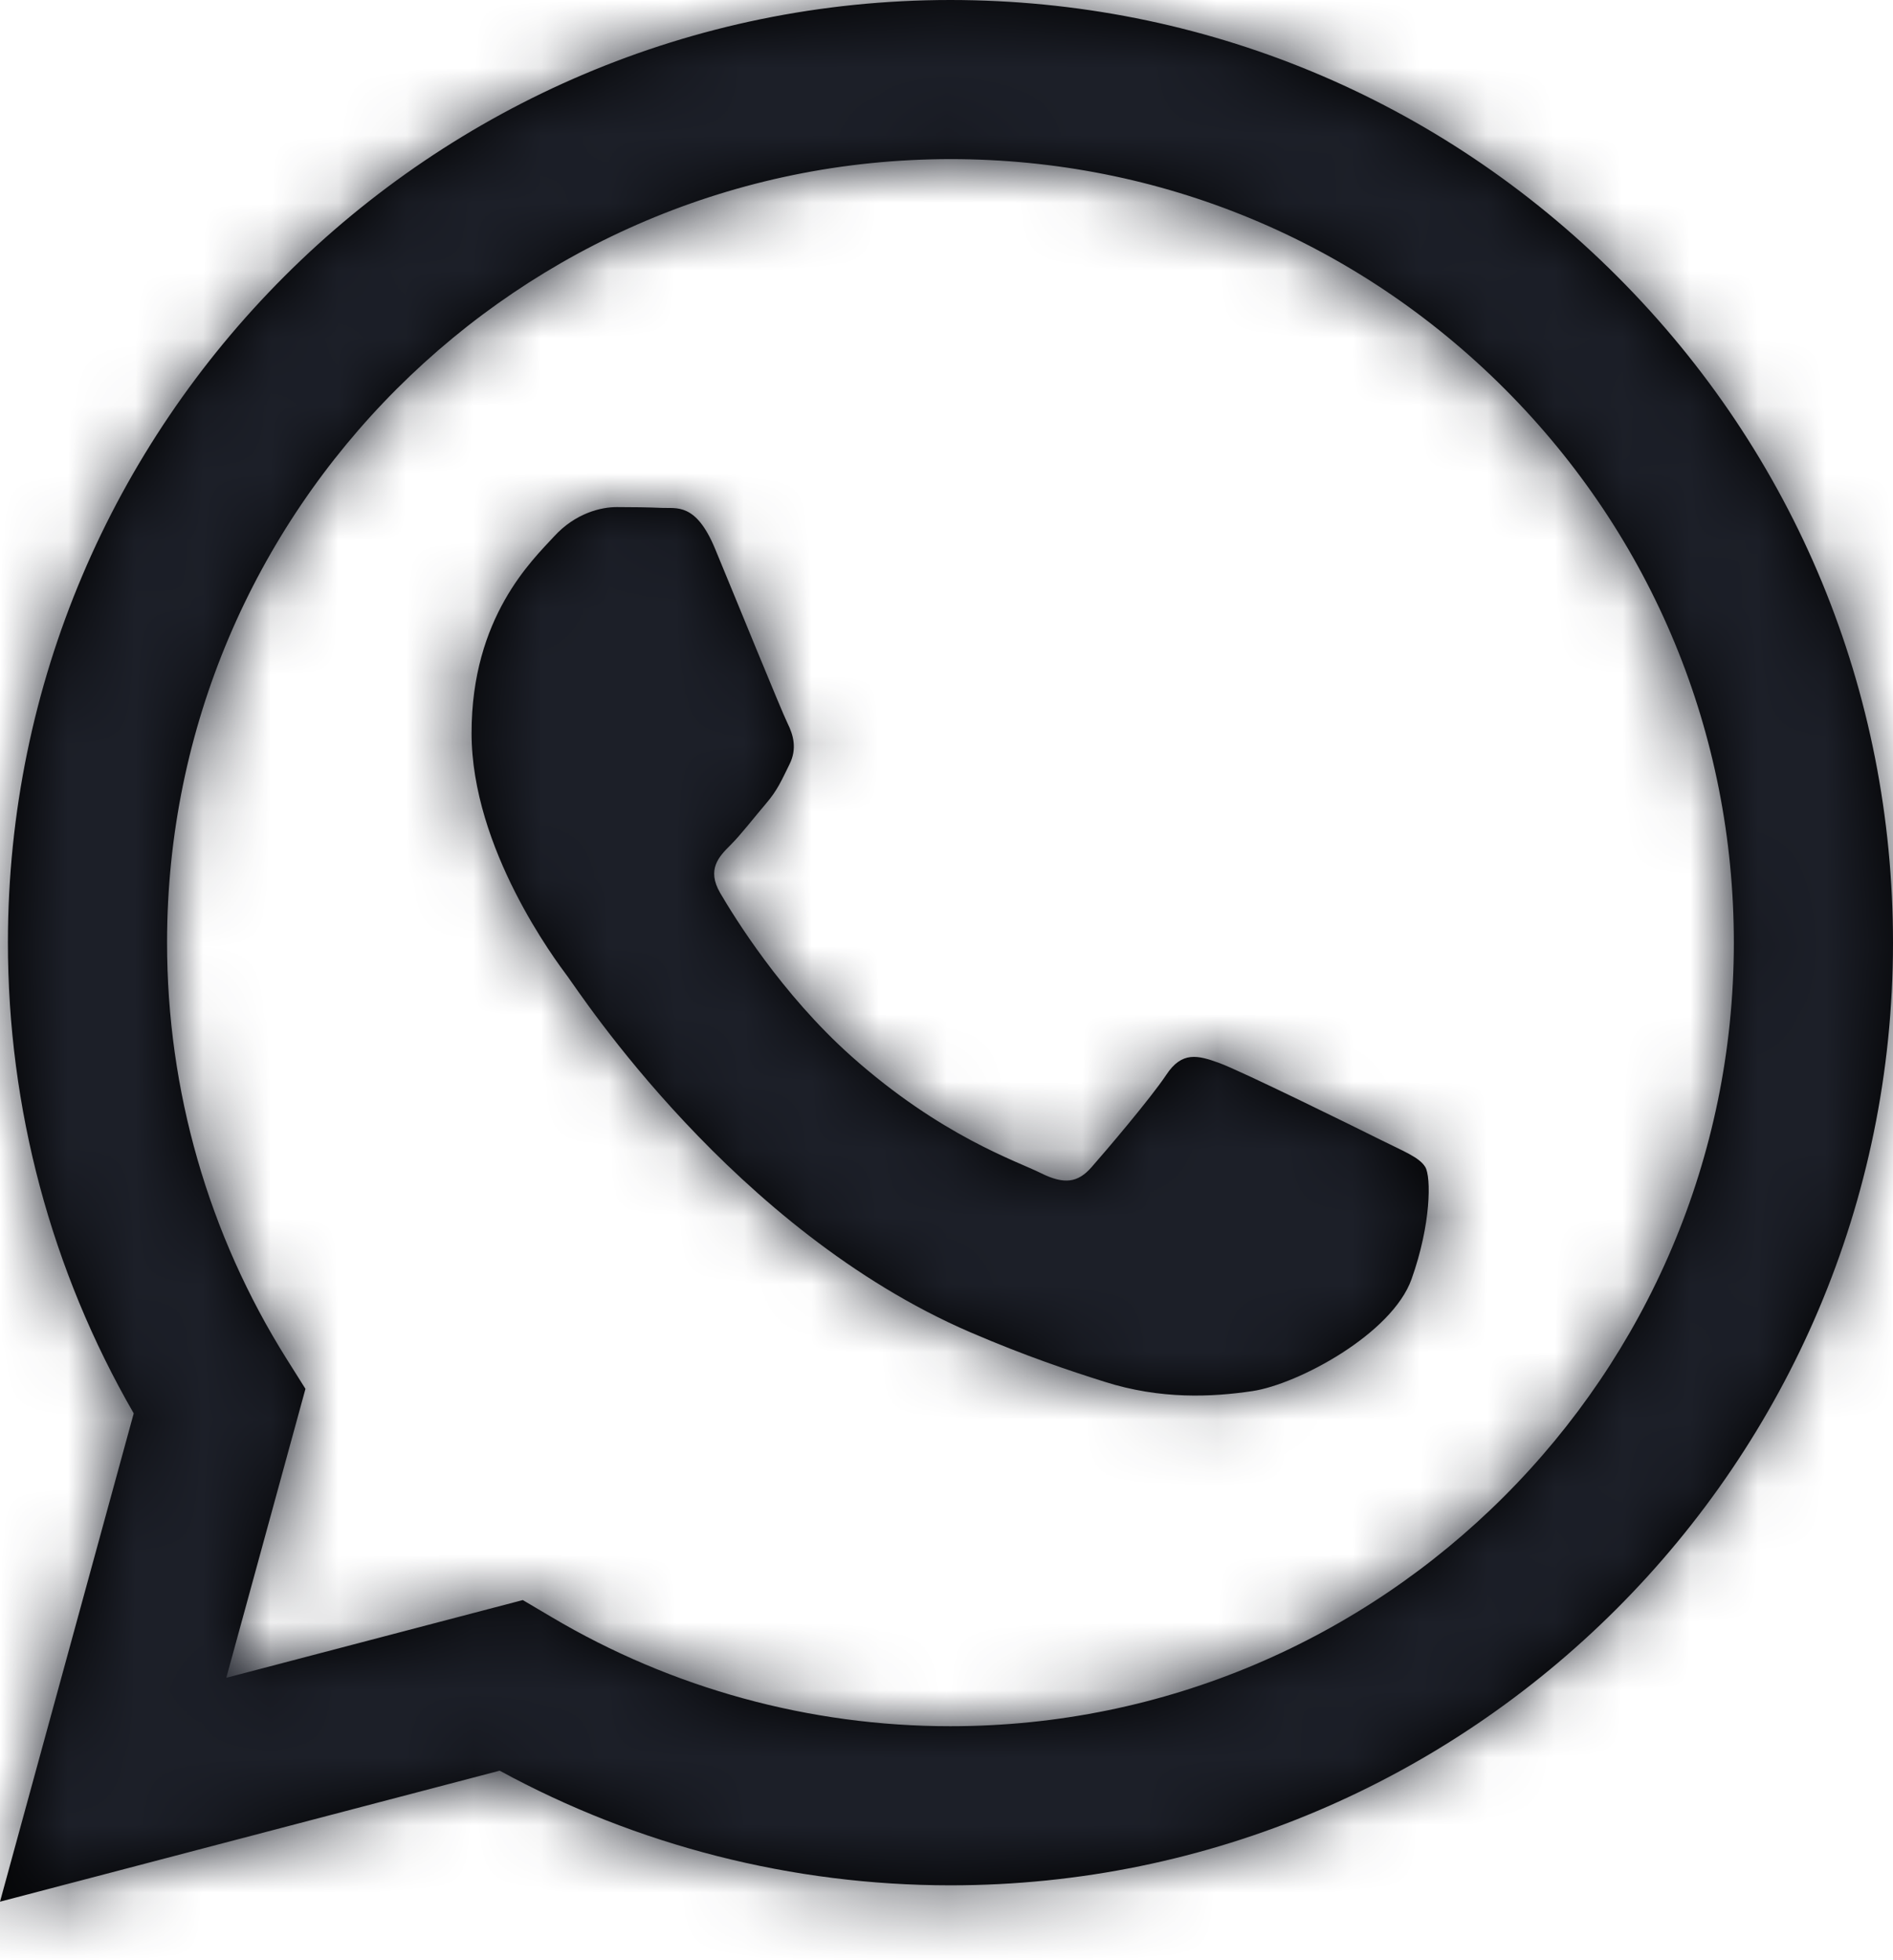 <?xml version="1.0" encoding="UTF-8"?>
<svg width="28px" height="29px" viewBox="0 0 28 29" version="1.1" xmlns="http://www.w3.org/2000/svg" xmlns:xlink="http://www.w3.org/1999/xlink">
    <title>3. icons/social/icon-whatsapp</title>
    <defs>
        <path d="M20.915,17.36 C20.566,17.185 18.853,16.342 18.534,16.226 C18.215,16.11 17.982,16.051 17.751,16.401 C17.519,16.75 16.851,17.534 16.647,17.766 C16.444,17.999 16.241,18.028 15.893,17.854 C15.544,17.679 14.422,17.311 13.091,16.125 C12.056,15.201 11.357,14.06 11.153,13.712 C10.95,13.363 11.132,13.174 11.306,13.001 C11.463,12.844 11.655,12.593 11.829,12.39 C12.003,12.187 12.061,12.042 12.177,11.809 C12.293,11.577 12.235,11.374 12.148,11.199 C12.061,11.024 11.364,9.31 11.074,8.612 C10.791,7.933 10.504,8.025 10.29,8.014 C10.087,8.005 9.855,8.002 9.623,8.002 C9.391,8.002 9.013,8.089 8.694,8.438 C8.374,8.787 7.475,9.63 7.475,11.344 C7.475,13.058 8.723,14.715 8.897,14.948 C9.071,15.18 11.353,18.699 14.848,20.208 C15.679,20.566 16.328,20.781 16.834,20.941 C17.668,21.207 18.428,21.169 19.027,21.08 C19.697,20.979 21.089,20.237 21.379,19.423 C21.669,18.609 21.669,17.912 21.582,17.766 C21.495,17.621 21.263,17.534 20.915,17.36 M14.559,26.038 L14.554,26.038 C12.475,26.038 10.435,25.478 8.656,24.422 L8.233,24.172 L3.847,25.322 L5.018,21.047 L4.742,20.608 C3.582,18.762 2.97,16.631 2.971,14.441 C2.973,8.052 8.171,2.854 14.563,2.854 C17.658,2.855 20.567,4.062 22.756,6.253 C24.943,8.443 26.147,11.354 26.146,14.451 C26.144,20.839 20.945,26.038 14.559,26.038 M24.421,4.589 C21.788,1.953 18.288,0.502 14.559,0.5 C6.874,0.5 0.62,6.754 0.617,14.44 C0.616,16.897 1.258,19.296 2.478,21.41 L0.5,28.634 L7.891,26.696 C9.927,27.806 12.22,28.391 14.553,28.392 L14.559,28.392 C14.559,28.392 14.558,28.392 14.559,28.392 C22.242,28.392 28.497,22.138 28.5,14.452 C28.502,10.726 27.053,7.223 24.421,4.589" id="path-1"></path>
    </defs>
    <g id="Yanbal-UI-Visual-Kit" stroke="none" stroke-width="1" fill="none" fill-rule="evenodd">
        <g id="yanbal-styleguide-pag2" transform="translate(-378, -5214)">
            <g id="Group" transform="translate(376, 5212)">
                <g id="elements" transform="translate(1.5, 1.5)">
                    <mask id="mask-2" fill="white">
                        <use xlink:href="#path-1"></use>
                    </mask>
                    <use id="icon" fill="#000000" xlink:href="#path-1"></use>
                    <g id="Group" mask="url(#mask-2)">
                        <g transform="translate(-1.5, -1.5)" id="color/primary">
                            <rect id="box" fill="#1C1F28" fill-rule="nonzero" x="0" y="0" width="32" height="32"></rect>
                        </g>
                    </g>
                </g>
            </g>
        </g>
    </g>
</svg>